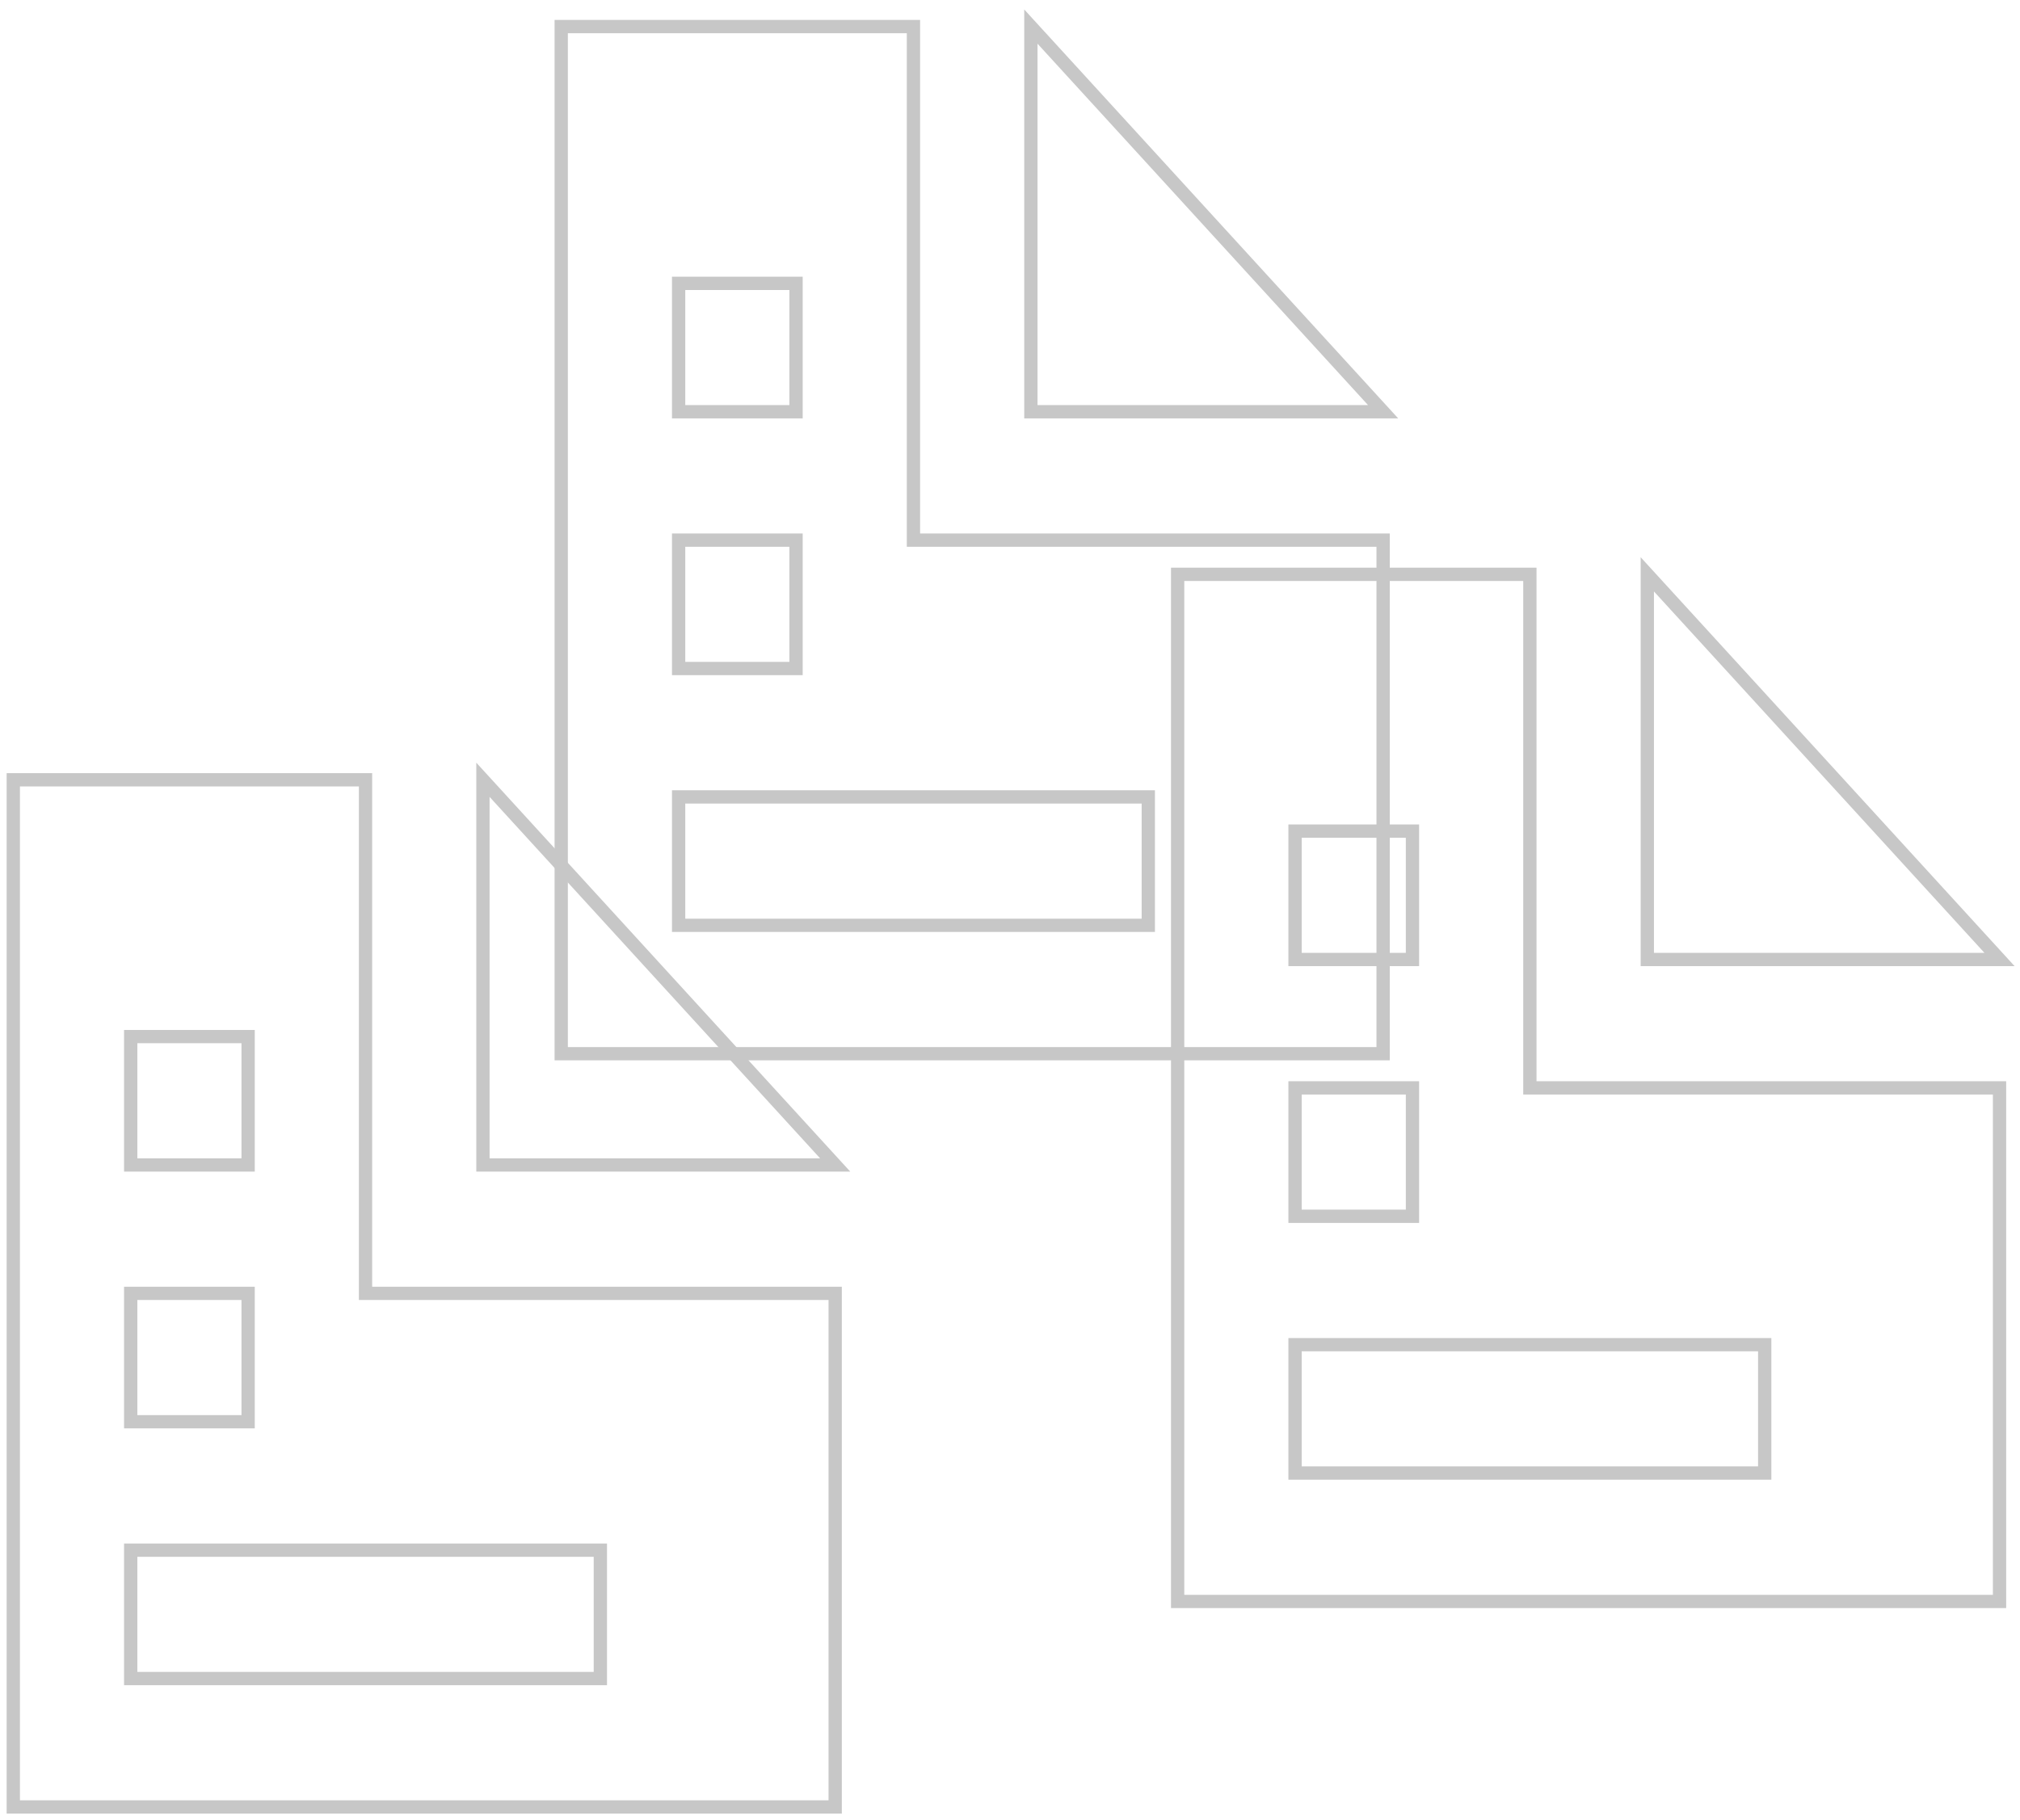 <svg width="152" height="137" viewBox="0 0 152 137" fill="none" xmlns="http://www.w3.org/2000/svg">
<path d="M1 58.691V135.999H62.846V97.345H27.505V58.691H1ZM36.34 58.691V87.682H62.846L36.34 58.691ZM9.835 78.018H18.67V87.682H9.835V78.018ZM9.835 97.345H18.67V107.008H9.835V97.345ZM9.835 116.672H45.175V126.335H9.835V116.672Z" stroke="#C7C7C7"/>
<path d="M42.23 2V79.307H104.076V40.654H68.735V2H42.23ZM77.57 2V30.99H104.076L77.57 2ZM51.065 21.327H59.9V30.99H51.065V21.327ZM51.065 40.654H59.9V50.317H51.065V40.654ZM51.065 59.98H86.406V69.644H51.065V59.98Z" stroke="#C7C7C7"/>
<path d="M88.614 43.227V120.534H150.46V81.88H115.119V43.227H88.614ZM123.955 43.227V72.217H150.46L123.955 43.227ZM97.449 62.553H106.284V72.217H97.449V62.553ZM97.449 81.88H106.284V91.543H97.449V81.88ZM97.449 101.207H132.79V110.87H97.449V101.207Z" stroke="#C7C7C7"/>
</svg>
